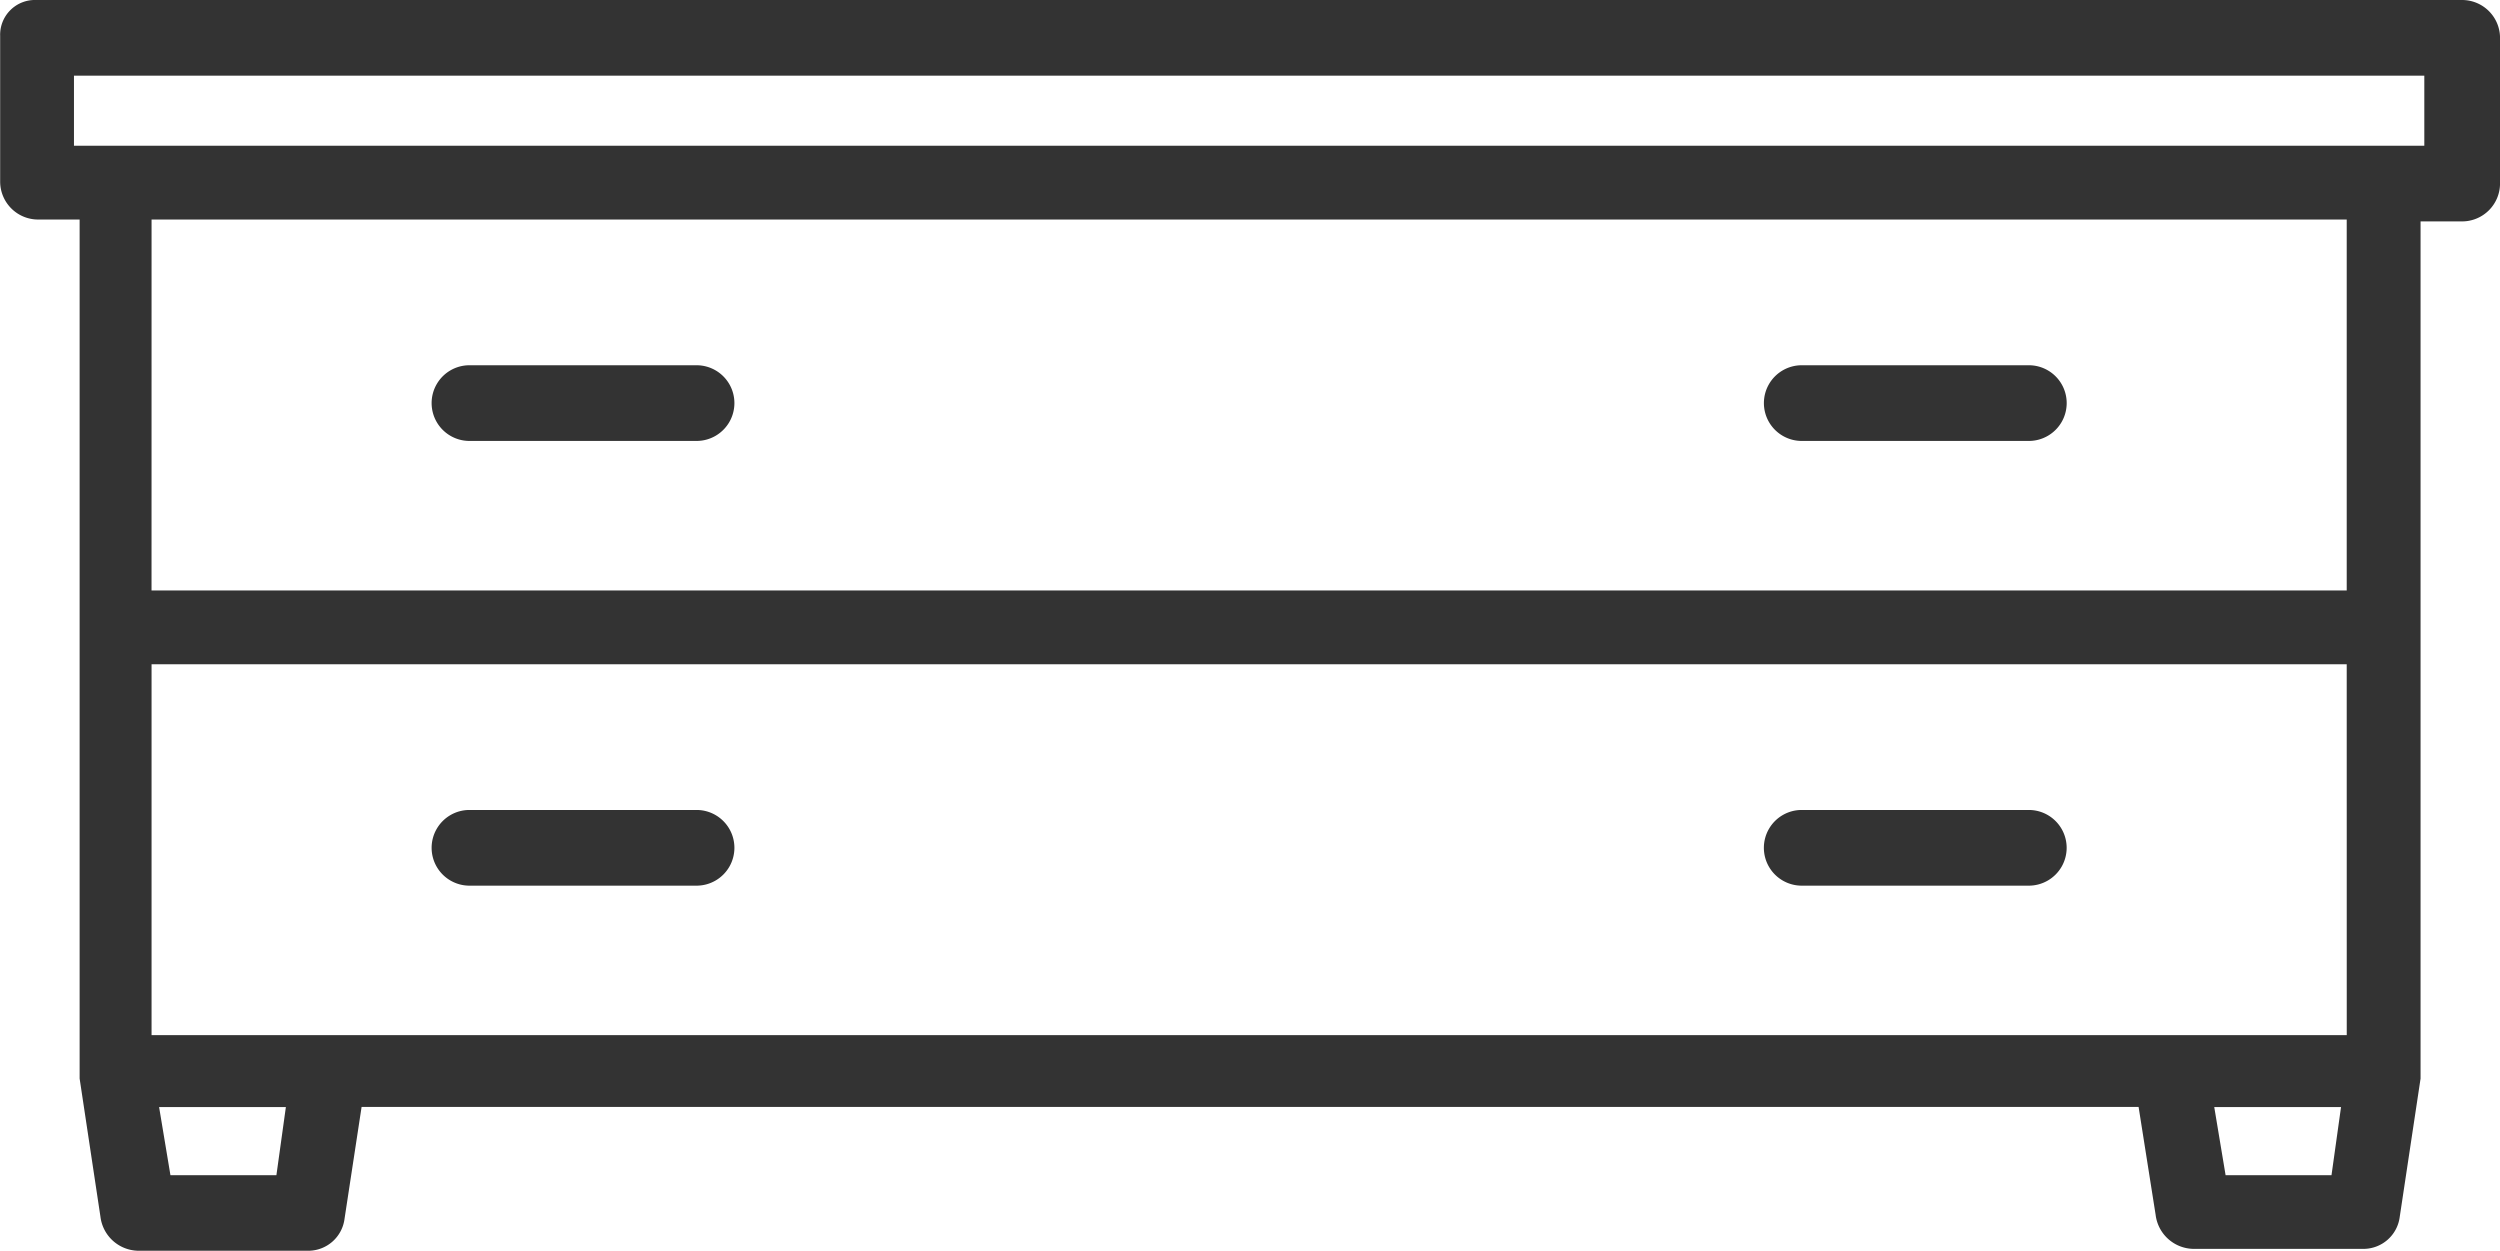 <svg xmlns="http://www.w3.org/2000/svg" viewBox="0 0 80 40.028">
  <defs>
    <style>
      .cls-1 {
        fill: #333;
      }
    </style>
  </defs>
  <path id="Path_12744" data-name="Path 12744" class="cls-1" d="M532.215,83.41a1.211,1.211,0,0,1,0-2.422h7.267a1.211,1.211,0,1,1,0,2.422Zm42.632,14.231a1.211,1.211,0,0,1,0-2.422h7.267a1.211,1.211,0,0,1,0,2.422Zm-42.632,0a1.211,1.211,0,0,1,0-2.422h7.267a1.211,1.211,0,1,1,0,2.422ZM520.83,73.963h73.94V71.722H519.559v2.241Zm1.211,14.231h70.246V76.325H522.042Zm70.246,2.362H522.042v11.869h70.246Zm-.182,14.17h-4.057l.363,2.18H591.8Zm-65.765,0h-4.057l.363,2.18h3.391ZM518.348,69.3h77.634a1.215,1.215,0,0,1,1.211,1.211v4.663a1.215,1.215,0,0,1-1.211,1.211h-1.332V89.4h0v14.231h0v.061h0v.061h0v.061h0l-.666,4.421a1.171,1.171,0,0,1-1.151,1.029h-5.45a1.239,1.239,0,0,1-1.211-1.09l-.545-3.452H528.763l-.545,3.573a1.171,1.171,0,0,1-1.151,1.029h-5.45a1.239,1.239,0,0,1-1.211-1.09l-.666-4.421v-.182h0V89.4h0V76.325h-1.332a1.215,1.215,0,0,1-1.211-1.211V70.451A1.113,1.113,0,0,1,518.348,69.3Zm56.5,14.11a1.211,1.211,0,0,1,0-2.422h7.267a1.211,1.211,0,0,1,0,2.422Z" transform="translate(-517.192 -69.3)"/>
</svg>
